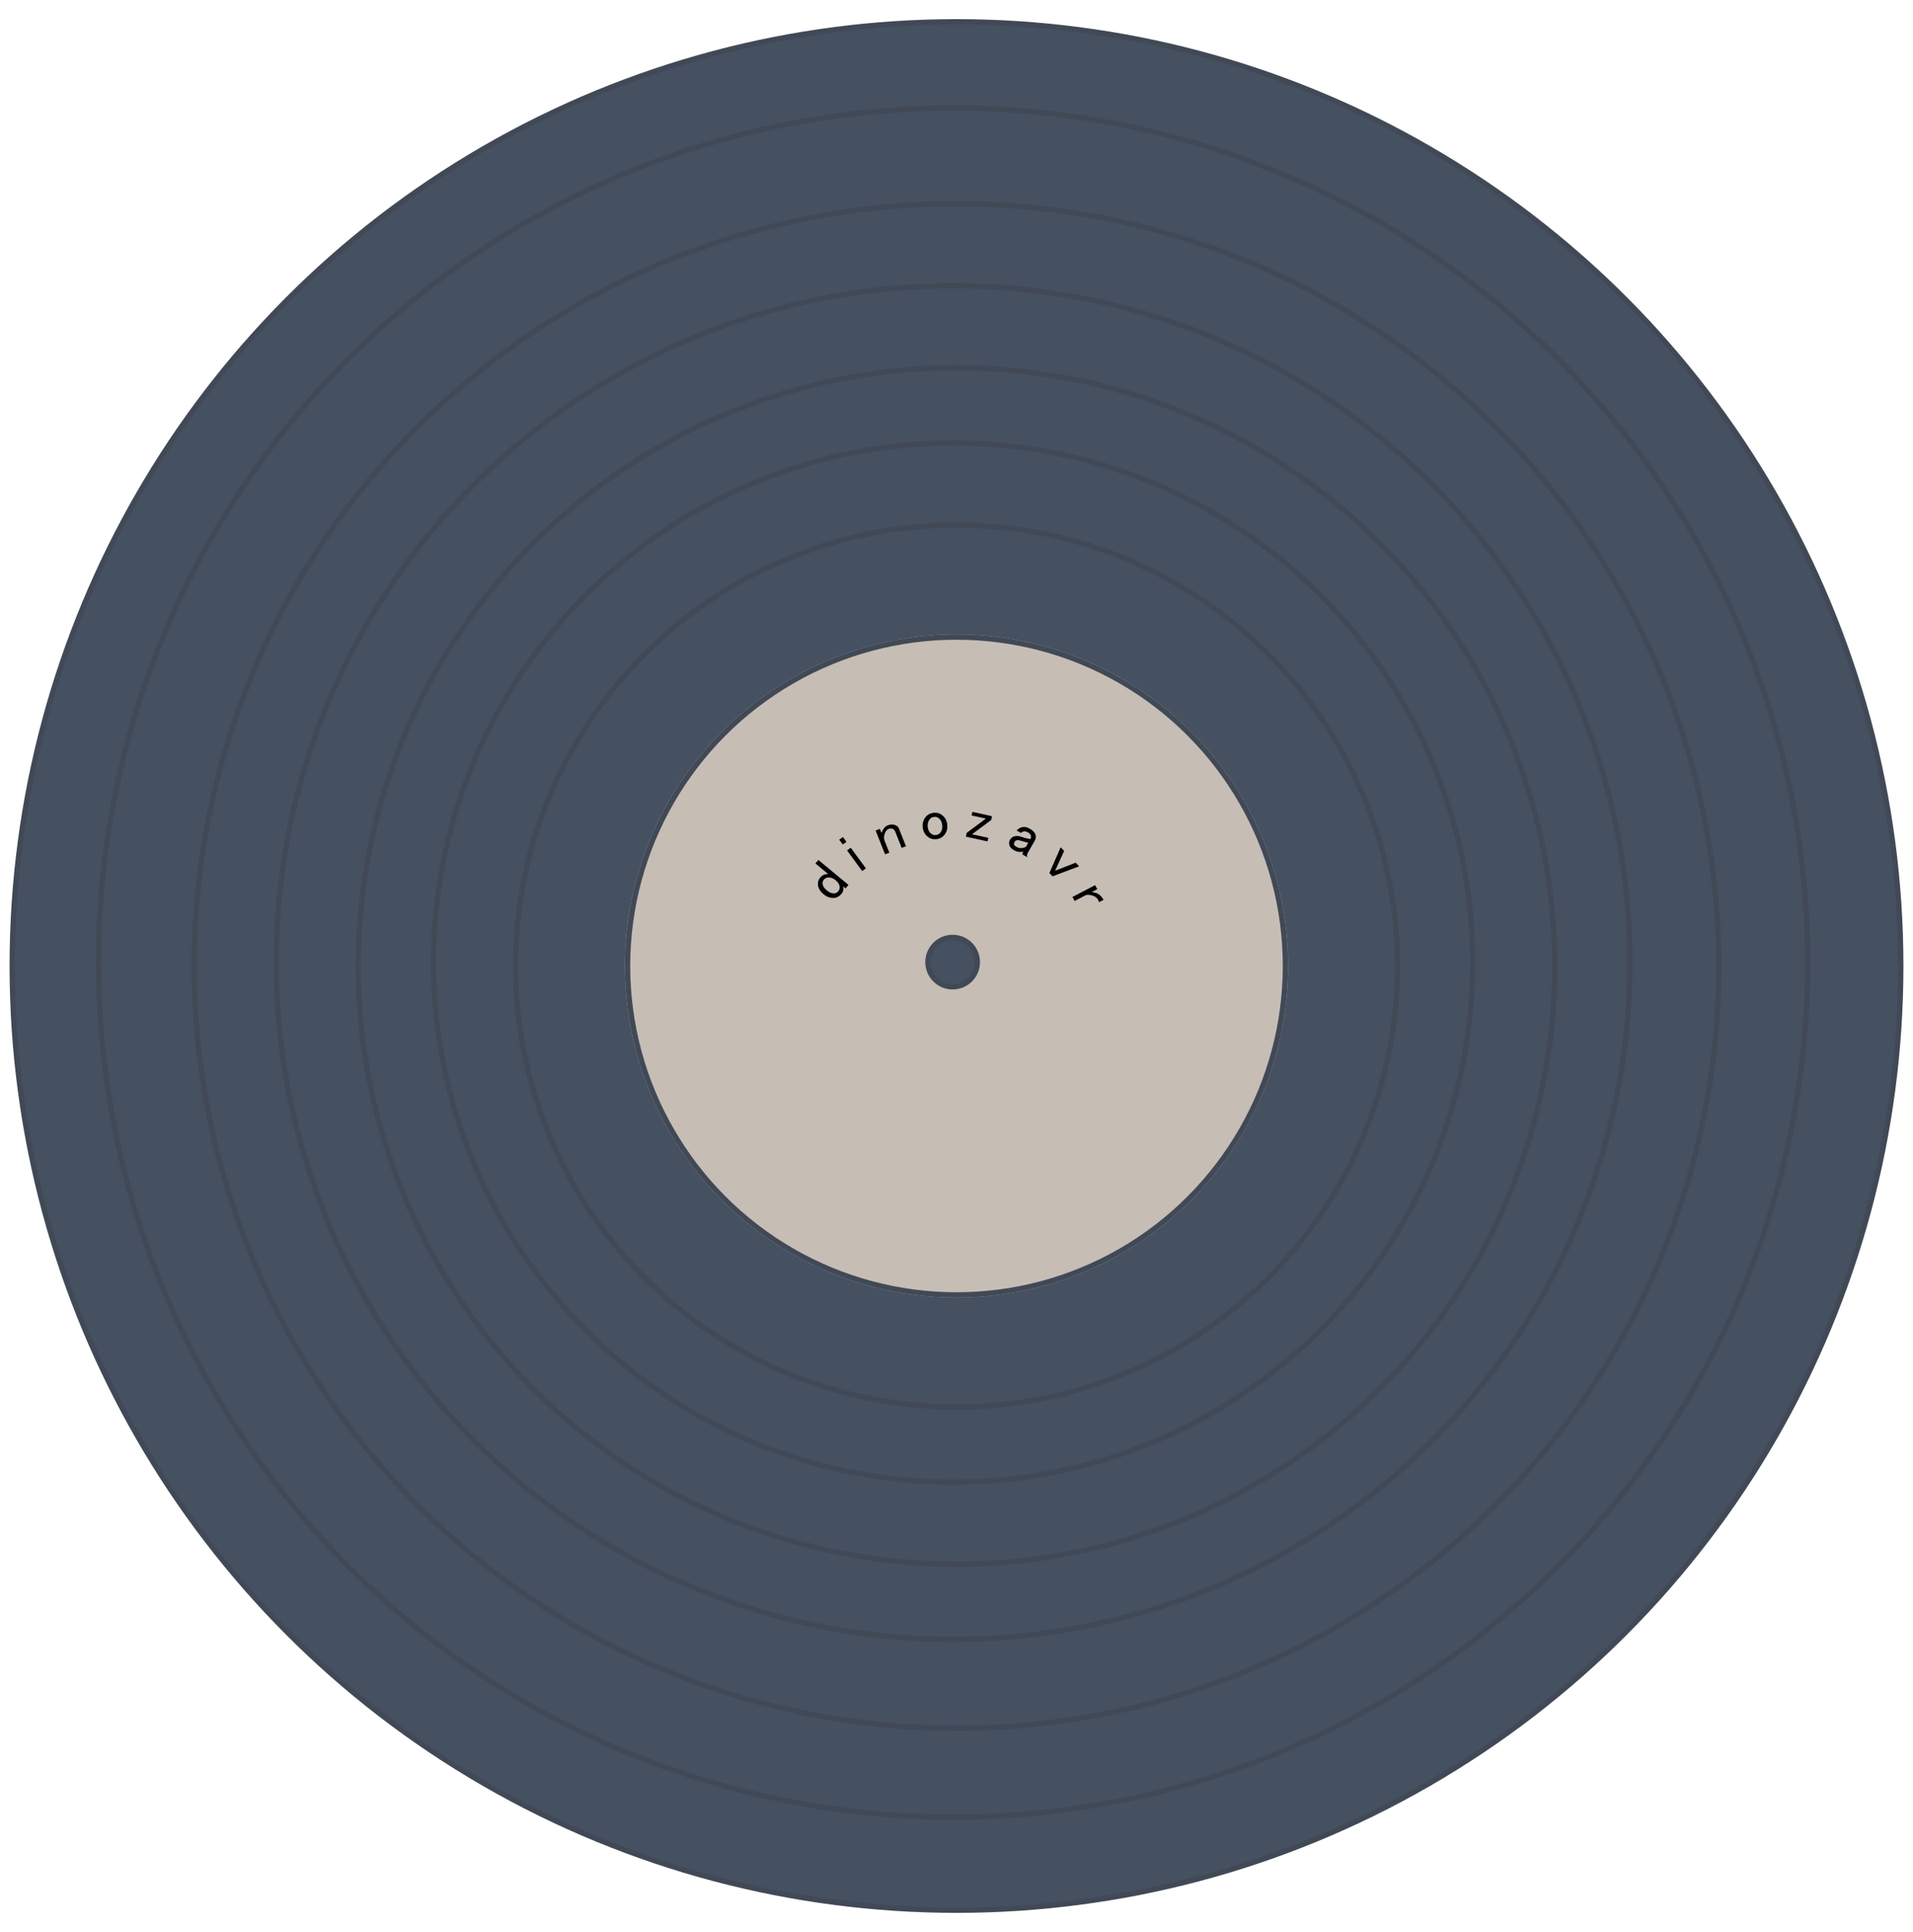<svg width="100" height="101" viewBox="0 0 100 101" fill="none" xmlns="http://www.w3.org/2000/svg">
<circle cx="50" cy="50.5" r="49.361" fill="#455061" stroke="#414956" stroke-width="0.278"/>
<g filter="url(#filter0_d_120_821)">
<circle cx="49.822" cy="50.321" r="44.675" fill="#455061"/>
<circle cx="49.822" cy="50.321" r="44.675" stroke="#414956" stroke-width="0.278"/>
</g>
<g filter="url(#filter1_d_120_821)">
<circle cx="50" cy="50.5" r="39.85" fill="#455061"/>
<circle cx="50" cy="50.5" r="39.85" stroke="#414956" stroke-width="0.278"/>
</g>
<g filter="url(#filter2_d_120_821)">
<circle cx="49.821" cy="50.321" r="35.383" fill="#455061"/>
<circle cx="49.821" cy="50.321" r="35.383" stroke="#414956" stroke-width="0.278"/>
</g>
<g filter="url(#filter3_d_120_821)">
<circle cx="50" cy="50.5" r="31.273" fill="#455061"/>
<circle cx="50" cy="50.5" r="31.273" stroke="#414956" stroke-width="0.278"/>
</g>
<g filter="url(#filter4_d_120_821)">
<circle cx="49.821" cy="50.321" r="27.163" fill="#455061"/>
<circle cx="49.821" cy="50.321" r="27.163" stroke="#414956" stroke-width="0.278"/>
</g>
<g filter="url(#filter5_d_120_821)">
<circle cx="50" cy="50.5" r="23.052" fill="#455061"/>
<circle cx="50" cy="50.5" r="23.052" stroke="#414956" stroke-width="0.278"/>
</g>
<g filter="url(#filter6_d_120_821)">
<circle cx="50" cy="50.5" r="17.334" fill="#C6BDB5"/>
<circle cx="50" cy="50.5" r="17.195" stroke="#414956" stroke-width="0.278"/>
</g>
<path d="M58 51.093C58 55.497 54.382 59.066 49.92 59.066C45.458 59.066 41.841 55.497 41.841 51.093C41.841 46.69 45.458 43.12 49.92 43.12C54.382 43.12 58 46.69 58 51.093Z" fill="#C6BDB5"/>
<path d="M42.626 45.14L42.781 44.958L44.354 46.261L44.199 46.443L44.07 46.336C44.111 46.484 44.083 46.616 43.985 46.731C43.877 46.858 43.755 46.928 43.619 46.94C43.416 46.958 43.229 46.895 43.057 46.753C42.873 46.601 42.773 46.435 42.758 46.257C42.745 46.112 42.785 45.985 42.878 45.876C42.991 45.743 43.131 45.683 43.297 45.696L42.626 45.14ZM43.067 45.986C43.015 46.047 42.993 46.121 43.001 46.211C43.011 46.322 43.086 46.436 43.227 46.553C43.362 46.665 43.492 46.715 43.616 46.704C43.695 46.697 43.76 46.664 43.812 46.603C43.874 46.53 43.901 46.449 43.893 46.36C43.882 46.237 43.812 46.123 43.684 46.016C43.555 45.91 43.423 45.862 43.287 45.874C43.197 45.882 43.123 45.919 43.067 45.986Z" fill="black"/>
<path d="M43.869 43.897L44.064 43.758L44.247 44.009L44.053 44.148L43.869 43.897ZM44.278 44.456L44.473 44.318L45.263 45.397L45.068 45.536L44.278 44.456Z" fill="black"/>
<path d="M46.489 44.575L46.266 44.662L45.772 43.419L45.995 43.332L46.083 43.554C46.152 43.34 46.261 43.204 46.409 43.146C46.557 43.089 46.694 43.087 46.818 43.141C46.901 43.178 46.959 43.236 46.991 43.318L47.358 44.239L47.135 44.325L46.795 43.471C46.769 43.404 46.724 43.357 46.662 43.33C46.6 43.303 46.528 43.305 46.446 43.337C46.372 43.365 46.312 43.431 46.268 43.534C46.2 43.688 46.192 43.828 46.242 43.954L46.489 44.575Z" fill="black"/>
<path d="M48.232 43.23C48.216 43.024 48.27 42.848 48.395 42.703C48.504 42.574 48.647 42.504 48.821 42.49C48.996 42.477 49.147 42.525 49.276 42.635C49.421 42.76 49.502 42.925 49.518 43.132C49.535 43.338 49.48 43.514 49.356 43.659C49.246 43.788 49.104 43.858 48.929 43.872C48.755 43.885 48.603 43.837 48.475 43.727C48.329 43.602 48.248 43.437 48.232 43.23ZM48.838 42.705C48.743 42.712 48.666 42.75 48.607 42.818C48.519 42.921 48.482 43.051 48.494 43.21C48.507 43.369 48.56 43.489 48.654 43.569C48.731 43.635 48.817 43.665 48.913 43.657C49.008 43.65 49.088 43.608 49.154 43.531C49.235 43.437 49.269 43.311 49.256 43.152C49.244 42.993 49.186 42.87 49.084 42.782C49.015 42.723 48.933 42.697 48.838 42.705Z" fill="black"/>
<path d="M50.831 42.443L51.857 42.669L51.813 42.867L50.812 43.613L51.663 43.8L51.621 43.987L50.49 43.738L50.534 43.54L51.535 42.794L50.789 42.63L50.831 42.443Z" fill="black"/>
<path d="M53.143 43.417C53.219 43.332 53.312 43.274 53.421 43.244C53.541 43.211 53.674 43.235 53.82 43.316C53.994 43.413 54.097 43.521 54.13 43.64C54.16 43.748 54.149 43.847 54.098 43.937L53.723 44.589C53.679 44.665 53.674 44.739 53.706 44.812L53.455 44.672C53.443 44.629 53.455 44.576 53.491 44.514C53.327 44.559 53.165 44.538 53.005 44.448C52.873 44.374 52.792 44.283 52.762 44.176C52.736 44.078 52.746 43.989 52.793 43.906C52.849 43.809 52.926 43.747 53.024 43.72C53.133 43.69 53.256 43.699 53.393 43.748C53.485 43.781 53.568 43.804 53.642 43.819C53.744 43.849 53.819 43.863 53.865 43.861C53.897 43.806 53.904 43.746 53.886 43.681C53.868 43.617 53.821 43.563 53.744 43.52C53.647 43.466 53.566 43.448 53.5 43.466C53.456 43.478 53.414 43.504 53.372 43.545L53.143 43.417ZM53.752 44.058C53.703 44.049 53.658 44.038 53.62 44.025C53.486 43.987 53.383 43.957 53.313 43.936C53.249 43.919 53.196 43.916 53.152 43.928C53.098 43.943 53.059 43.972 53.035 44.013C53.007 44.061 53.001 44.113 53.016 44.166C53.025 44.199 53.064 44.234 53.133 44.273C53.251 44.339 53.37 44.356 53.491 44.322C53.567 44.301 53.615 44.282 53.633 44.266L53.752 44.058Z" fill="black"/>
<path d="M55.445 44.293L55.628 44.482L55.155 45.52L56.227 45.099L56.41 45.288L55.021 45.811L54.855 45.64L55.445 44.293Z" fill="black"/>
<path d="M57.274 46.676C57.447 46.73 57.584 46.852 57.685 47.041L57.452 47.163C57.444 47.131 57.427 47.09 57.401 47.041C57.345 46.936 57.246 46.861 57.106 46.818C56.987 46.781 56.877 46.771 56.777 46.787L56.174 47.101L56.061 46.891L57.247 46.273L57.36 46.483L57.063 46.638C57.139 46.644 57.209 46.656 57.274 46.676Z" fill="black"/>
<circle cx="49.798" cy="50.297" r="1.291" fill="#455061" stroke="#414956" stroke-width="0.278"/>
<defs>
<filter id="filter0_d_120_821" x="0.008" y="0.507" width="99.628" height="99.628" filterUnits="userSpaceOnUse" color-interpolation-filters="sRGB">
<feFlood flood-opacity="0" result="BackgroundImageFix"/>
<feColorMatrix in="SourceAlpha" type="matrix" values="0 0 0 0 0 0 0 0 0 0 0 0 0 0 0 0 0 0 127 0" result="hardAlpha"/>
<feMorphology radius="1" operator="dilate" in="SourceAlpha" result="effect1_dropShadow_120_821"/>
<feOffset/>
<feGaussianBlur stdDeviation="2"/>
<feComposite in2="hardAlpha" operator="out"/>
<feColorMatrix type="matrix" values="0 0 0 0 0 0 0 0 0 0 0 0 0 0 0 0 0 0 0.25 0"/>
<feBlend mode="normal" in2="BackgroundImageFix" result="effect1_dropShadow_120_821"/>
<feBlend mode="normal" in="SourceGraphic" in2="effect1_dropShadow_120_821" result="shape"/>
</filter>
<filter id="filter1_d_120_821" x="5.011" y="5.511" width="89.978" height="89.978" filterUnits="userSpaceOnUse" color-interpolation-filters="sRGB">
<feFlood flood-opacity="0" result="BackgroundImageFix"/>
<feColorMatrix in="SourceAlpha" type="matrix" values="0 0 0 0 0 0 0 0 0 0 0 0 0 0 0 0 0 0 127 0" result="hardAlpha"/>
<feMorphology radius="1" operator="dilate" in="SourceAlpha" result="effect1_dropShadow_120_821"/>
<feOffset/>
<feGaussianBlur stdDeviation="2"/>
<feComposite in2="hardAlpha" operator="out"/>
<feColorMatrix type="matrix" values="0 0 0 0 0 0 0 0 0 0 0 0 0 0 0 0 0 0 0.25 0"/>
<feBlend mode="normal" in2="BackgroundImageFix" result="effect1_dropShadow_120_821"/>
<feBlend mode="normal" in="SourceGraphic" in2="effect1_dropShadow_120_821" result="shape"/>
</filter>
<filter id="filter2_d_120_821" x="9.3" y="9.8" width="81.043" height="81.043" filterUnits="userSpaceOnUse" color-interpolation-filters="sRGB">
<feFlood flood-opacity="0" result="BackgroundImageFix"/>
<feColorMatrix in="SourceAlpha" type="matrix" values="0 0 0 0 0 0 0 0 0 0 0 0 0 0 0 0 0 0 127 0" result="hardAlpha"/>
<feMorphology radius="1" operator="dilate" in="SourceAlpha" result="effect1_dropShadow_120_821"/>
<feOffset/>
<feGaussianBlur stdDeviation="2"/>
<feComposite in2="hardAlpha" operator="out"/>
<feColorMatrix type="matrix" values="0 0 0 0 0 0 0 0 0 0 0 0 0 0 0 0 0 0 0.25 0"/>
<feBlend mode="normal" in2="BackgroundImageFix" result="effect1_dropShadow_120_821"/>
<feBlend mode="normal" in="SourceGraphic" in2="effect1_dropShadow_120_821" result="shape"/>
</filter>
<filter id="filter3_d_120_821" x="13.588" y="14.088" width="72.823" height="72.823" filterUnits="userSpaceOnUse" color-interpolation-filters="sRGB">
<feFlood flood-opacity="0" result="BackgroundImageFix"/>
<feColorMatrix in="SourceAlpha" type="matrix" values="0 0 0 0 0 0 0 0 0 0 0 0 0 0 0 0 0 0 127 0" result="hardAlpha"/>
<feMorphology radius="1" operator="dilate" in="SourceAlpha" result="effect1_dropShadow_120_821"/>
<feOffset/>
<feGaussianBlur stdDeviation="2"/>
<feComposite in2="hardAlpha" operator="out"/>
<feColorMatrix type="matrix" values="0 0 0 0 0 0 0 0 0 0 0 0 0 0 0 0 0 0 0.25 0"/>
<feBlend mode="normal" in2="BackgroundImageFix" result="effect1_dropShadow_120_821"/>
<feBlend mode="normal" in="SourceGraphic" in2="effect1_dropShadow_120_821" result="shape"/>
</filter>
<filter id="filter4_d_120_821" x="17.52" y="18.02" width="64.603" height="64.603" filterUnits="userSpaceOnUse" color-interpolation-filters="sRGB">
<feFlood flood-opacity="0" result="BackgroundImageFix"/>
<feColorMatrix in="SourceAlpha" type="matrix" values="0 0 0 0 0 0 0 0 0 0 0 0 0 0 0 0 0 0 127 0" result="hardAlpha"/>
<feMorphology radius="1" operator="dilate" in="SourceAlpha" result="effect1_dropShadow_120_821"/>
<feOffset/>
<feGaussianBlur stdDeviation="2"/>
<feComposite in2="hardAlpha" operator="out"/>
<feColorMatrix type="matrix" values="0 0 0 0 0 0 0 0 0 0 0 0 0 0 0 0 0 0 0.25 0"/>
<feBlend mode="normal" in2="BackgroundImageFix" result="effect1_dropShadow_120_821"/>
<feBlend mode="normal" in="SourceGraphic" in2="effect1_dropShadow_120_821" result="shape"/>
</filter>
<filter id="filter5_d_120_821" x="21.809" y="22.308" width="56.383" height="56.383" filterUnits="userSpaceOnUse" color-interpolation-filters="sRGB">
<feFlood flood-opacity="0" result="BackgroundImageFix"/>
<feColorMatrix in="SourceAlpha" type="matrix" values="0 0 0 0 0 0 0 0 0 0 0 0 0 0 0 0 0 0 127 0" result="hardAlpha"/>
<feMorphology radius="1" operator="dilate" in="SourceAlpha" result="effect1_dropShadow_120_821"/>
<feOffset/>
<feGaussianBlur stdDeviation="2"/>
<feComposite in2="hardAlpha" operator="out"/>
<feColorMatrix type="matrix" values="0 0 0 0 0 0 0 0 0 0 0 0 0 0 0 0 0 0 0.25 0"/>
<feBlend mode="normal" in2="BackgroundImageFix" result="effect1_dropShadow_120_821"/>
<feBlend mode="normal" in="SourceGraphic" in2="effect1_dropShadow_120_821" result="shape"/>
</filter>
<filter id="filter6_d_120_821" x="27.666" y="28.166" width="44.668" height="44.668" filterUnits="userSpaceOnUse" color-interpolation-filters="sRGB">
<feFlood flood-opacity="0" result="BackgroundImageFix"/>
<feColorMatrix in="SourceAlpha" type="matrix" values="0 0 0 0 0 0 0 0 0 0 0 0 0 0 0 0 0 0 127 0" result="hardAlpha"/>
<feMorphology radius="1" operator="dilate" in="SourceAlpha" result="effect1_dropShadow_120_821"/>
<feOffset/>
<feGaussianBlur stdDeviation="2"/>
<feComposite in2="hardAlpha" operator="out"/>
<feColorMatrix type="matrix" values="0 0 0 0 0 0 0 0 0 0 0 0 0 0 0 0 0 0 0.25 0"/>
<feBlend mode="normal" in2="BackgroundImageFix" result="effect1_dropShadow_120_821"/>
<feBlend mode="normal" in="SourceGraphic" in2="effect1_dropShadow_120_821" result="shape"/>
</filter>
</defs>
</svg>

